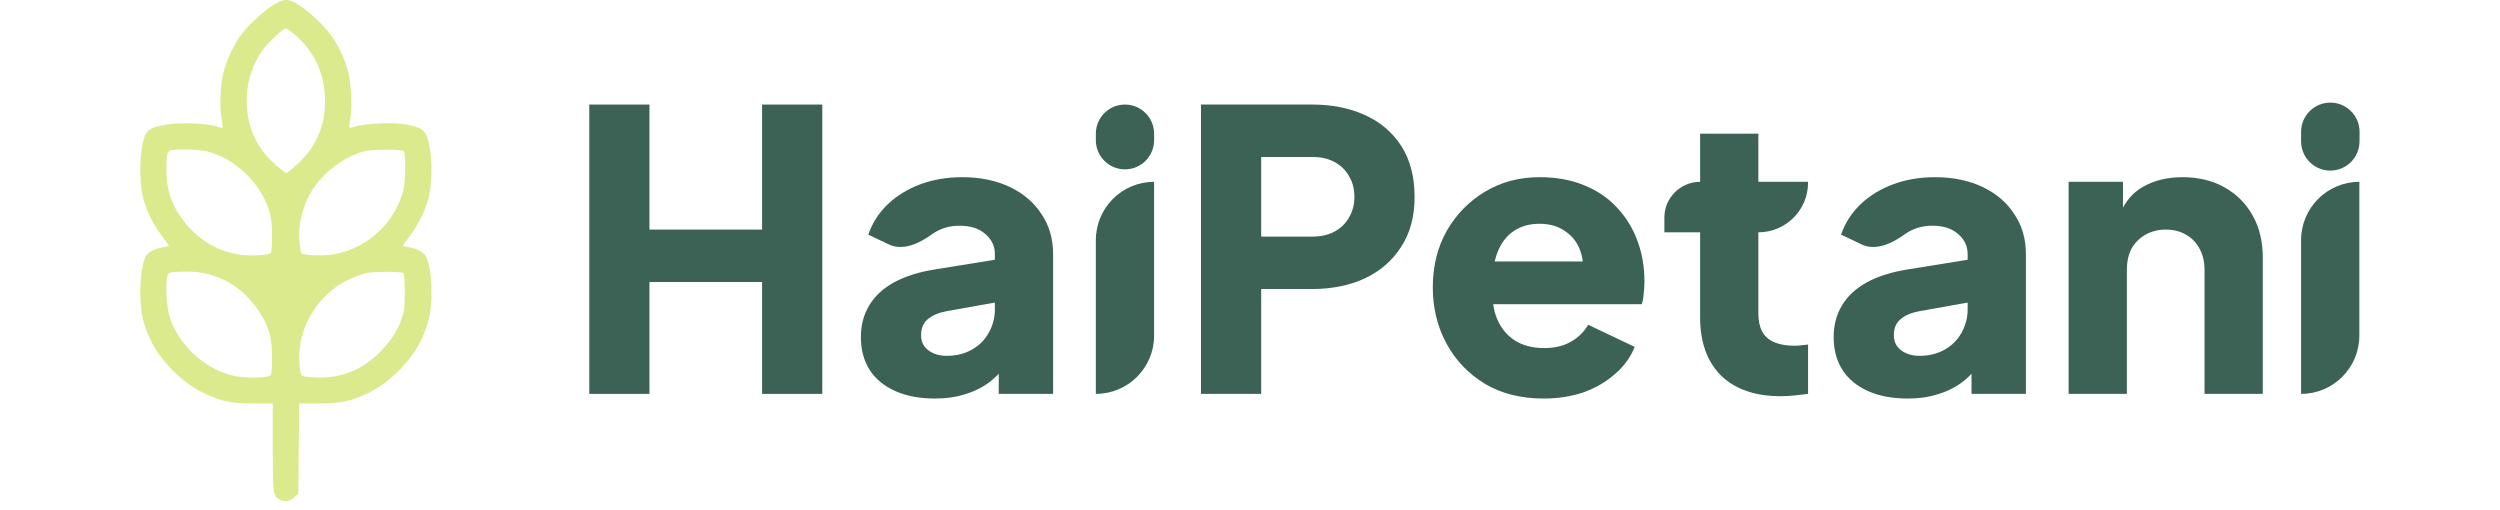 <svg width="206" height="42" viewBox="0 0 206 42" fill="none" xmlns="http://www.w3.org/2000/svg">
<path d="M22.593 0.366C21.705 0.896 20.309 2.206 19.747 3.028C19.195 3.851 18.654 5.02 18.426 5.918C18.167 6.903 18.08 8.656 18.242 9.662C18.318 10.106 18.361 10.506 18.34 10.528C18.307 10.55 18.047 10.495 17.755 10.398C16.922 10.138 14.595 10.073 13.567 10.29C12.463 10.517 12.15 10.69 11.944 11.188C11.457 12.411 11.425 15.138 11.868 16.578C12.204 17.649 12.669 18.547 13.34 19.445C13.665 19.867 13.924 20.235 13.924 20.257C13.924 20.279 13.719 20.322 13.47 20.365C12.669 20.495 12.128 20.809 11.944 21.263C11.457 22.465 11.425 25.235 11.868 26.631C12.355 28.168 12.983 29.218 14.076 30.365C15.017 31.328 15.916 31.999 16.976 32.475C18.318 33.092 19.076 33.243 20.883 33.243H22.474V36.836C22.474 40.7 22.495 40.873 23.026 41.154C23.48 41.381 23.837 41.338 24.227 40.992L24.584 40.678L24.616 36.955L24.649 33.243H26.24C28.036 33.243 28.794 33.092 30.136 32.475C31.196 31.999 32.094 31.328 33.036 30.365C34.129 29.218 34.757 28.168 35.244 26.631C35.687 25.235 35.655 22.465 35.168 21.263C34.984 20.809 34.443 20.495 33.653 20.365C33.393 20.322 33.187 20.268 33.187 20.246C33.187 20.224 33.425 19.889 33.718 19.521C34.345 18.72 34.919 17.627 35.244 16.578C35.698 15.106 35.644 12.324 35.135 11.156C34.919 10.647 34.519 10.441 33.339 10.236C32.408 10.073 30.081 10.171 29.357 10.398C29.064 10.495 28.805 10.55 28.783 10.528C28.761 10.506 28.794 10.16 28.869 9.749C29.043 8.742 28.934 6.729 28.642 5.723C28.383 4.782 27.798 3.602 27.235 2.844C26.716 2.13 25.504 0.994 24.714 0.464C23.816 -0.132 23.448 -0.142 22.593 0.366ZM24.454 2.996C25.915 4.338 26.673 5.95 26.77 7.92C26.857 9.706 26.424 11.188 25.407 12.562C24.995 13.114 23.762 14.251 23.578 14.251C23.534 14.251 23.188 13.991 22.82 13.677C21.294 12.4 20.472 10.766 20.342 8.786C20.255 7.465 20.504 6.253 21.088 5.052C21.446 4.327 21.716 3.948 22.43 3.245C22.928 2.736 23.415 2.347 23.534 2.347C23.642 2.347 24.064 2.639 24.454 2.996ZM17.009 12.465C19.303 13.006 21.456 15.041 22.171 17.335C22.366 17.93 22.409 18.374 22.42 19.413C22.42 20.279 22.376 20.776 22.29 20.863C22.225 20.928 21.738 21.014 21.207 21.036C18.892 21.177 16.803 20.246 15.299 18.417C14.217 17.108 13.708 15.712 13.708 14.056C13.708 12.779 13.784 12.433 14.076 12.379C14.617 12.27 16.413 12.324 17.009 12.465ZM33.263 12.444C33.447 12.627 33.436 14.922 33.242 15.647C32.387 18.969 29.291 21.231 25.904 21.036C25.374 21.014 24.898 20.939 24.844 20.885C24.79 20.831 24.714 20.365 24.671 19.867C24.584 18.601 24.833 17.389 25.428 16.199C26.283 14.478 28.209 12.92 30.06 12.454C30.688 12.303 33.101 12.292 33.263 12.444ZM17.084 22.573C18.989 23.06 20.45 24.174 21.532 25.96C22.192 27.064 22.42 27.93 22.42 29.477C22.42 30.354 22.376 30.841 22.29 30.927C22.073 31.144 20.255 31.176 19.335 30.981C16.998 30.494 14.823 28.557 14.022 26.263C13.762 25.506 13.621 23.839 13.751 22.973C13.838 22.41 13.849 22.4 15.288 22.378C15.948 22.367 16.543 22.432 17.084 22.573ZM33.263 22.508C33.306 22.562 33.35 23.265 33.35 24.077C33.35 25.354 33.317 25.657 33.101 26.263C32.722 27.313 32.159 28.168 31.239 29.077C29.779 30.527 28.004 31.209 25.958 31.101C25.407 31.079 24.898 31.003 24.844 30.949C24.79 30.895 24.714 30.43 24.671 29.932C24.476 27.053 26.142 24.25 28.783 23.006C29.194 22.822 29.768 22.605 30.081 22.519C30.698 22.367 33.112 22.356 33.263 22.508Z" fill="#DBEA8D"/>
<path d="M48.556 32.456V8.615H53.516V18.919H62.796V8.615H67.756V32.456H62.796V23.239H53.516V32.456H48.556Z" fill="#3C6255"/>
<path d="M77.049 32.84C75.791 32.84 74.703 32.637 73.785 32.231C72.868 31.826 72.164 31.25 71.673 30.503C71.183 29.735 70.937 28.829 70.937 27.784C70.937 26.802 71.161 25.938 71.609 25.192C72.057 24.424 72.74 23.784 73.657 23.271C74.596 22.759 75.759 22.397 77.145 22.183L82.489 21.32V24.84L78.009 25.64C77.327 25.767 76.804 25.991 76.441 26.311C76.079 26.61 75.897 27.047 75.897 27.623C75.897 28.157 76.1 28.573 76.505 28.872C76.911 29.17 77.412 29.32 78.009 29.32C78.799 29.32 79.492 29.149 80.089 28.808C80.687 28.466 81.145 28.008 81.465 27.431C81.807 26.834 81.977 26.183 81.977 25.48V20.936C81.977 20.274 81.711 19.72 81.177 19.271C80.665 18.823 79.961 18.599 79.065 18.599C78.212 18.599 77.455 18.834 76.793 19.303C75.764 20.058 74.404 20.693 73.252 20.146L71.545 19.335C71.887 18.354 72.431 17.512 73.177 16.808C73.924 16.104 74.82 15.559 75.865 15.175C76.911 14.791 78.052 14.6 79.289 14.6C80.761 14.6 82.063 14.866 83.193 15.399C84.324 15.933 85.199 16.68 85.817 17.64C86.457 18.578 86.777 19.677 86.777 20.936V32.456H82.297V29.64L83.385 29.448C82.873 30.215 82.308 30.855 81.689 31.367C81.071 31.858 80.377 32.221 79.609 32.456C78.841 32.712 77.988 32.84 77.049 32.84Z" fill="#3C6255"/>
<path d="M90.298 32.456V19.784C90.298 17.133 92.447 14.983 95.098 14.983V27.655C95.098 30.306 92.949 32.456 90.298 32.456ZM92.698 13.955C91.372 13.955 90.298 12.881 90.298 11.555V11.015C90.298 9.69 91.372 8.615 92.698 8.615C94.023 8.615 95.098 9.69 95.098 11.015V11.555C95.098 12.881 94.023 13.955 92.698 13.955Z" fill="#3C6255"/>
<path d="M98.962 32.456V8.615H108.114C109.757 8.615 111.207 8.903 112.466 9.479C113.746 10.056 114.749 10.909 115.474 12.04C116.199 13.17 116.562 14.568 116.562 16.232C116.562 17.853 116.189 19.229 115.442 20.36C114.717 21.49 113.714 22.354 112.434 22.951C111.175 23.527 109.735 23.816 108.114 23.816H103.922V32.456H98.962ZM103.922 19.495H108.146C108.85 19.495 109.458 19.357 109.97 19.079C110.482 18.802 110.877 18.418 111.154 17.927C111.453 17.437 111.602 16.872 111.602 16.232C111.602 15.57 111.453 14.994 111.154 14.504C110.877 14.013 110.482 13.629 109.97 13.351C109.458 13.074 108.85 12.935 108.146 12.935H103.922V19.495Z" fill="#3C6255"/>
<path d="M127.182 32.84C125.326 32.84 123.716 32.434 122.35 31.623C120.985 30.791 119.929 29.682 119.182 28.296C118.436 26.909 118.062 25.373 118.062 23.688C118.062 21.938 118.446 20.381 119.214 19.015C120.004 17.65 121.06 16.573 122.382 15.784C123.705 14.994 125.198 14.6 126.862 14.6C128.249 14.6 129.476 14.823 130.542 15.271C131.609 15.698 132.505 16.306 133.23 17.096C133.977 17.885 134.542 18.802 134.926 19.848C135.31 20.872 135.502 21.991 135.502 23.207C135.502 23.549 135.481 23.89 135.438 24.232C135.417 24.552 135.364 24.829 135.278 25.064H122.19V21.544H132.558L130.286 23.207C130.5 22.29 130.489 21.48 130.254 20.776C130.02 20.05 129.604 19.485 129.006 19.079C128.43 18.653 127.716 18.439 126.862 18.439C126.03 18.439 125.316 18.642 124.718 19.047C124.121 19.453 123.673 20.05 123.374 20.84C123.076 21.629 122.958 22.589 123.022 23.72C122.937 24.701 123.054 25.565 123.374 26.311C123.694 27.058 124.185 27.645 124.846 28.072C125.508 28.477 126.308 28.68 127.246 28.68C128.1 28.68 128.825 28.509 129.422 28.168C130.041 27.826 130.521 27.357 130.862 26.759L134.702 28.584C134.361 29.437 133.817 30.183 133.07 30.823C132.345 31.463 131.481 31.965 130.478 32.328C129.476 32.669 128.377 32.84 127.182 32.84Z" fill="#3C6255"/>
<path d="M146.745 32.648C144.633 32.648 142.99 32.082 141.817 30.951C140.665 29.799 140.089 28.2 140.089 26.151V19.143H137.145V17.927C137.145 16.302 138.463 14.983 140.089 14.983C140.089 13.983 140.089 13.191 140.089 12.296V11.015H144.889V14.983H148.985V15.047C148.985 17.31 147.151 19.143 144.889 19.143V25.831C144.889 26.429 144.996 26.93 145.209 27.335C145.422 27.72 145.753 28.008 146.201 28.2C146.649 28.392 147.204 28.488 147.865 28.488C148.014 28.488 148.185 28.477 148.377 28.456C148.569 28.434 148.772 28.413 148.985 28.392V32.456C148.665 32.498 148.302 32.541 147.897 32.584C147.492 32.626 147.108 32.648 146.745 32.648Z" fill="#3C6255"/>
<path d="M157.206 32.84C155.947 32.84 154.859 32.637 153.942 32.231C153.024 31.826 152.32 31.25 151.83 30.503C151.339 29.735 151.094 28.829 151.094 27.784C151.094 26.802 151.318 25.938 151.766 25.192C152.214 24.424 152.896 23.784 153.814 23.271C154.752 22.759 155.915 22.397 157.302 22.183L162.646 21.32V24.84L158.166 25.64C157.483 25.767 156.96 25.991 156.598 26.311C156.235 26.61 156.054 27.047 156.054 27.623C156.054 28.157 156.256 28.573 156.662 28.872C157.067 29.17 157.568 29.32 158.166 29.32C158.955 29.32 159.648 29.149 160.246 28.808C160.843 28.466 161.302 28.008 161.622 27.431C161.963 26.834 162.134 26.183 162.134 25.48V20.936C162.134 20.274 161.867 19.72 161.334 19.271C160.822 18.823 160.118 18.599 159.222 18.599C158.368 18.599 157.611 18.834 156.95 19.303C155.921 20.058 154.56 20.693 153.408 20.146L151.702 19.335C152.043 18.354 152.587 17.512 153.334 16.808C154.08 16.104 154.976 15.559 156.022 15.175C157.067 14.791 158.208 14.6 159.446 14.6C160.918 14.6 162.219 14.866 163.35 15.399C164.48 15.933 165.355 16.68 165.974 17.64C166.614 18.578 166.934 19.677 166.934 20.936V32.456H162.454V29.64L163.542 29.448C163.03 30.215 162.464 30.855 161.846 31.367C161.227 31.858 160.534 32.221 159.766 32.456C158.998 32.712 158.144 32.84 157.206 32.84Z" fill="#3C6255"/>
<path d="M170.454 32.456V14.983H174.934V18.439L174.678 17.672C175.083 16.626 175.734 15.858 176.63 15.367C177.547 14.855 178.614 14.6 179.83 14.6C181.153 14.6 182.305 14.877 183.286 15.431C184.289 15.986 185.067 16.765 185.622 17.767C186.177 18.749 186.454 19.901 186.454 21.224V32.456H181.654V22.247C181.654 21.565 181.515 20.978 181.238 20.488C180.982 19.997 180.609 19.613 180.118 19.335C179.649 19.058 179.094 18.919 178.454 18.919C177.835 18.919 177.281 19.058 176.79 19.335C176.299 19.613 175.915 19.997 175.638 20.488C175.382 20.978 175.254 21.565 175.254 22.247V32.456H170.454Z" fill="#3C6255"/>
<path d="M189.61 32.456V19.784C189.61 17.133 191.759 14.983 194.41 14.983V27.655C194.41 30.306 192.261 32.456 189.61 32.456ZM192.121 14.054C190.752 14.113 189.61 13.02 189.61 11.649V10.865C189.61 9.534 190.689 8.455 192.02 8.455C193.356 8.455 194.437 9.543 194.429 10.88L194.424 11.664C194.416 12.947 193.403 13.999 192.121 14.054Z" fill="#3C6255"/>
</svg>
